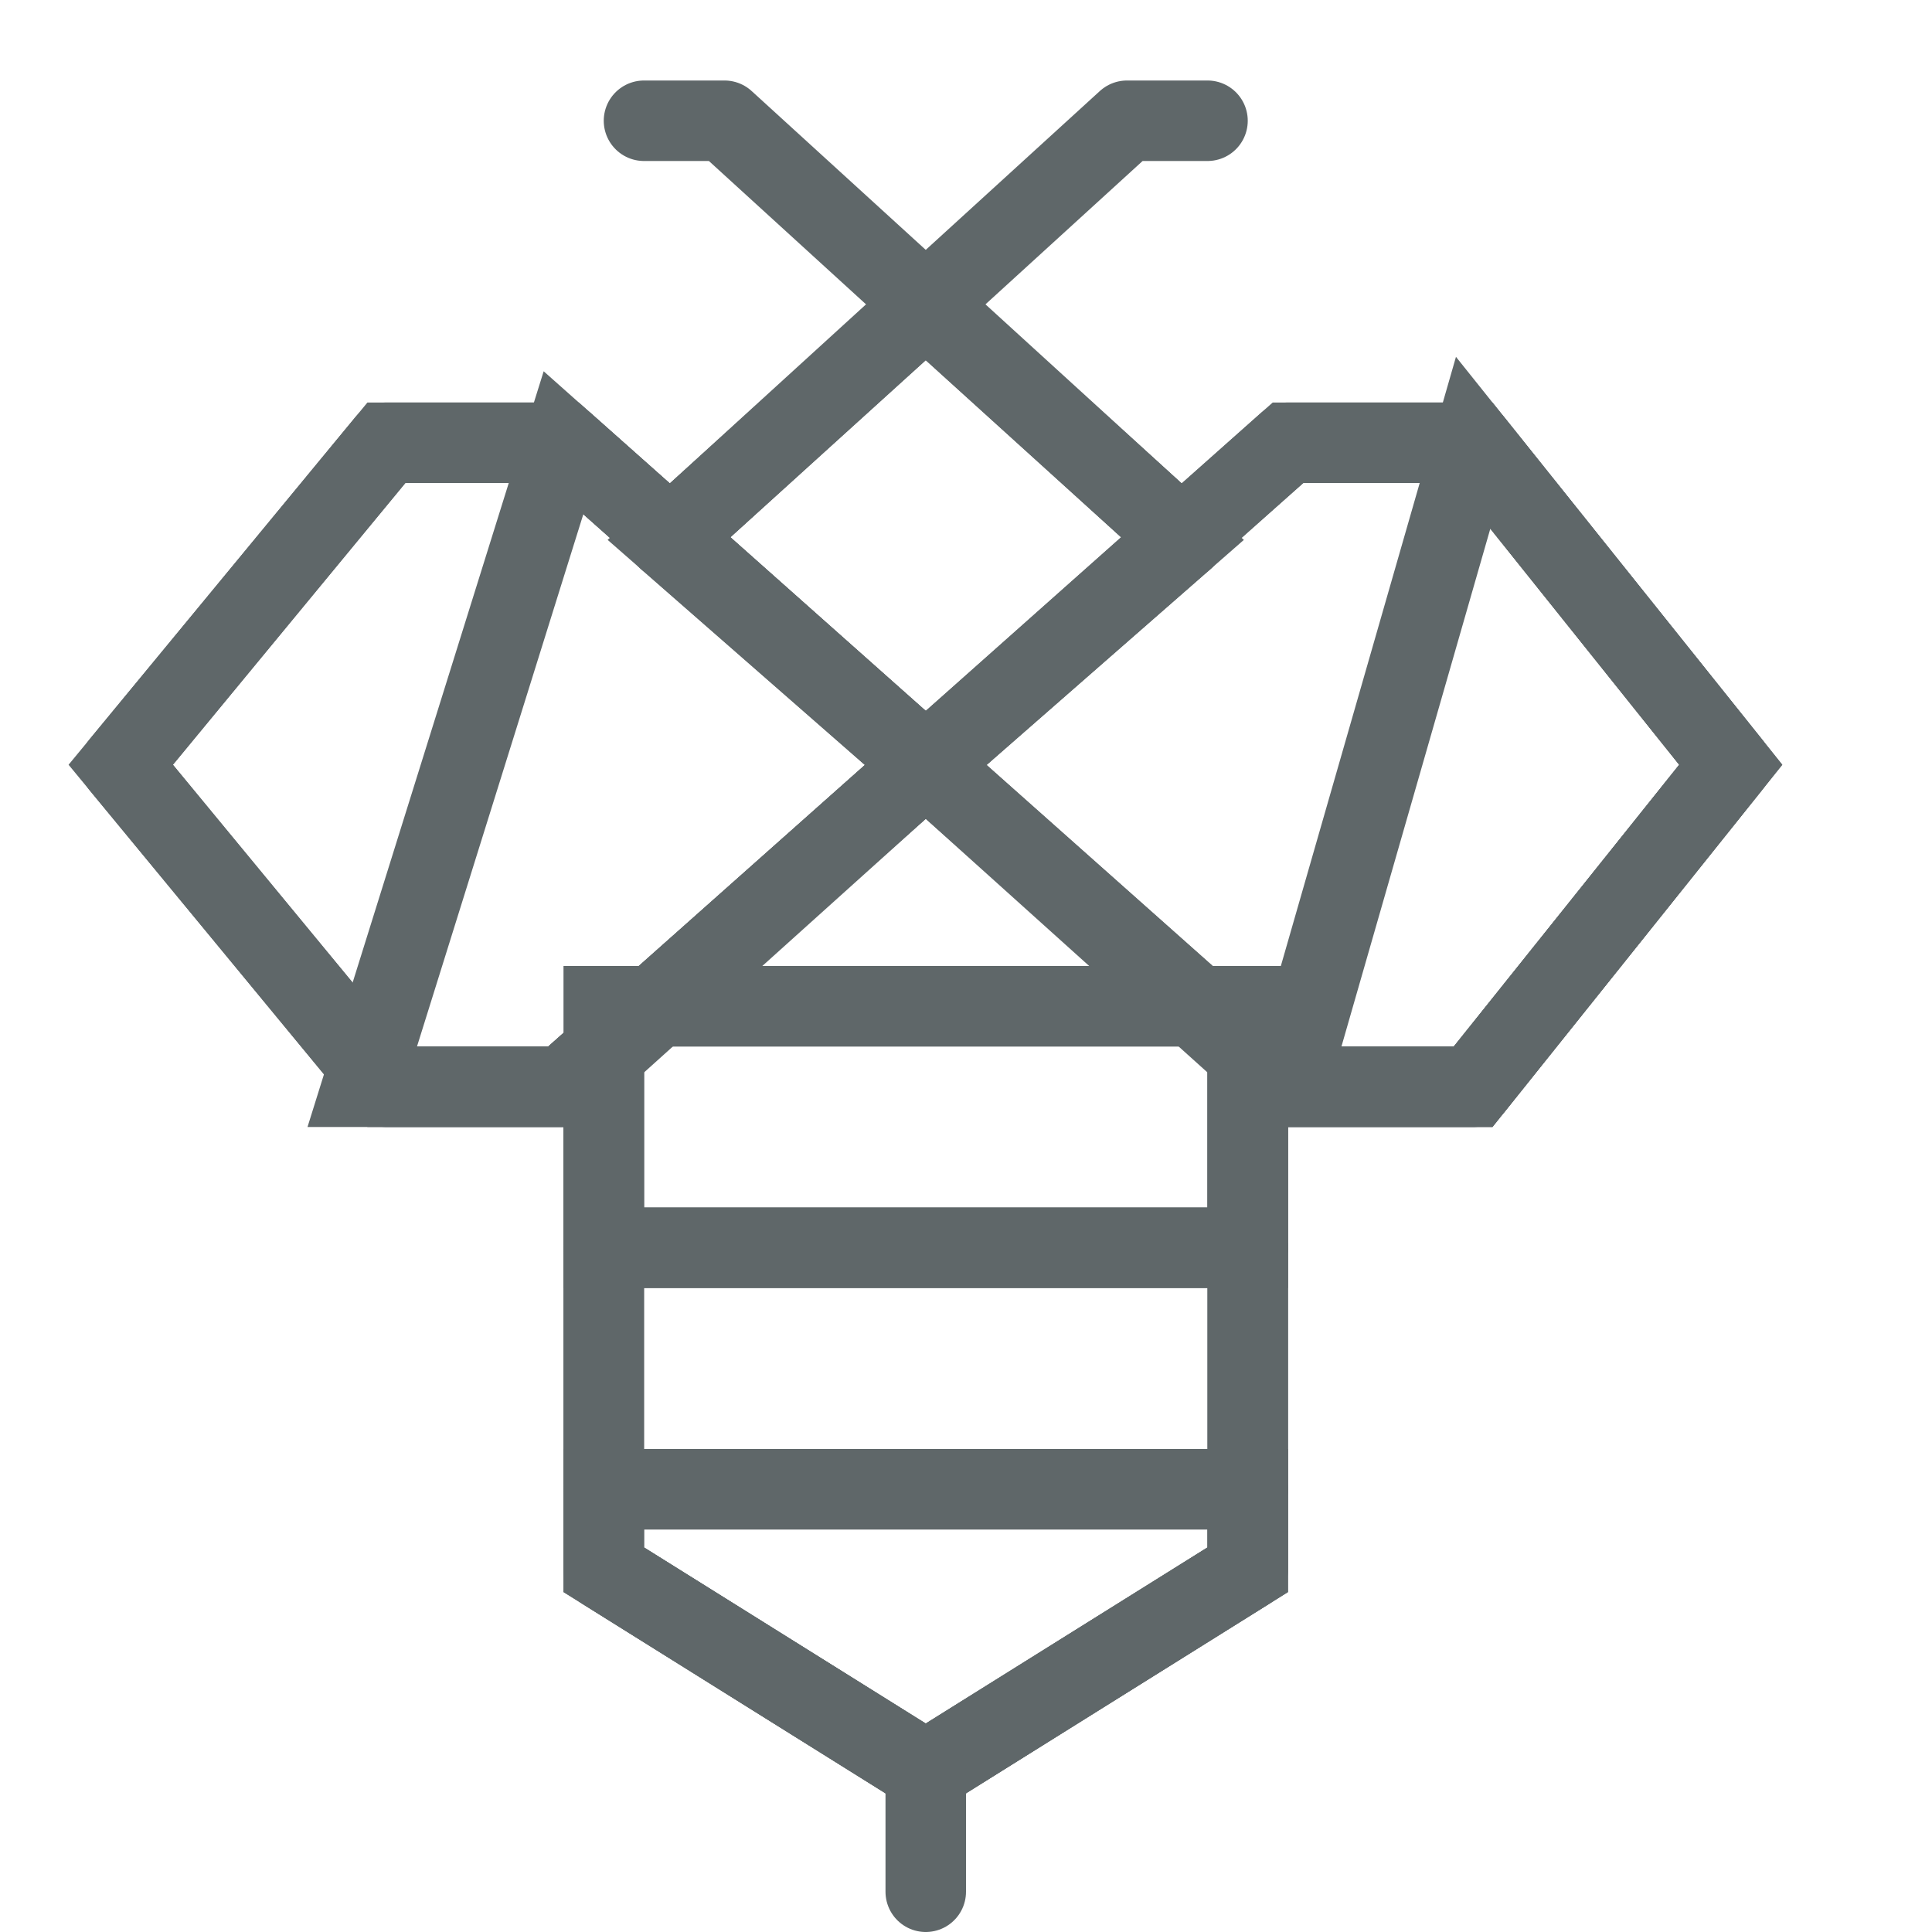 <?xml version="1.0" encoding="UTF-8" standalone="no"?>
<svg
   xmlns:dc="http://purl.org/dc/elements/1.1/"
   xmlns:cc="http://creativecommons.org/ns#"
   xmlns:rdf="http://www.w3.org/1999/02/22-rdf-syntax-ns#"
   xmlns:svg="http://www.w3.org/2000/svg"
   xmlns="http://www.w3.org/2000/svg"
   xmlns:sodipodi="http://sodipodi.sourceforge.net/DTD/sodipodi-0.dtd"
   xmlns:inkscape="http://www.inkscape.org/namespaces/inkscape"
   version="1.1"
   x="0px"
   y="0px"
   viewBox="0 0 24 24"
   style="enable-background:new 0 0 24 24;"
   xml:space="preserve"
   id="svg1359"
   sodipodi:docname="abelha.svg"
   inkscape:version="1.0 (4035a4fb49, 2020-05-01)"><defs
   id="defs1363" /><sodipodi:namedview
   inkscape:document-rotation="0"
   pagecolor="#ffffff"
   bordercolor="#666666"
   borderopacity="1"
   objecttolerance="10"
   gridtolerance="10"
   guidetolerance="10"
   inkscape:pageopacity="0"
   inkscape:pageshadow="2"
   inkscape:window-width="1920"
   inkscape:window-height="1080"
   id="namedview1361"
   showgrid="false"
   inkscape:zoom="37.166667"
   inkscape:cx="12"
   inkscape:cy="12"
   inkscape:window-x="0"
   inkscape:window-y="0"
   inkscape:window-maximized="1"
   inkscape:current-layer="svg1359" />
<style
   type="text/css"
   id="style1311">
	.st0{fill:#FFFFFF;}
	.st1{fill:#B07DFB;}
	.st2{fill:none;stroke:#8844EE;stroke-linecap:round;stroke-linejoin:round;stroke-miterlimit:10;}
	.st3{fill:none;}
</style>
<g
   id="Duotone"
   style="stroke:#5f6769;stroke-opacity:1;fill:none">
	<g
   id="g1319"
   style="stroke:#5f6769;stroke-opacity:1;fill:none">
		<polygon
   class="st0"
   points="4.8,5.5 1.5,9.5 4.8,13.5 7,13.5 11.5,9.5 7,5.5   "
   id="polygon1313"
   style="stroke:#5f6769;stroke-opacity:1;fill:none" />
		<polygon
   class="st0"
   points="7.5,19.5 11.5,22 15.5,19.5 15.5,13.1 11.5,9.5 7.5,13.1   "
   id="polygon1315"
   style="stroke:#5f6769;stroke-opacity:1;fill:none" />
		<polygon
   class="st0"
   points="18.3,5.5 16,5.5 11.5,9.5 16,13.5 18.3,13.5 21.5,9.5   "
   id="polygon1317"
   style="stroke:#5f6769;stroke-opacity:1;fill:none" />
	</g>
	<rect
   x="7.5"
   y="12.5"
   class="st1"
   width="8"
   height="3"
   id="rect1321"
   style="stroke:#5f6769;stroke-opacity:1;fill:none" />
	<polygon
   class="st1"
   points="15.5,19.5 11.5,22 7.5,19.5 7.5,18.5 15.5,18.5  "
   id="polygon1323"
   style="stroke:#5f6769;stroke-opacity:1;fill:none" />
	<polygon
   class="st1"
   points="14.7,6.7 11.5,3.8 11.5,3.8 8.3,6.7 11.5,9.5  "
   id="polygon1325"
   style="stroke:#5f6769;stroke-opacity:1;fill:none" />
	<g
   id="g1329"
   style="stroke:#5f6769;stroke-opacity:1;fill:none">
		<polygon
   class="st1"
   points="18.3,5.5 16,13.5 18.3,13.5 21.5,9.5   "
   id="polygon1327"
   style="stroke:#5f6769;stroke-opacity:1;fill:none" />
	</g>
	<g
   id="g1333"
   style="stroke:#5f6769;stroke-opacity:1;fill:none">
		<polygon
   class="st1"
   points="7,5.5 4.5,13.5 7,13.5 11.5,9.5   "
   id="polygon1331"
   style="stroke:#5f6769;stroke-opacity:1;fill:none" />
	</g>
	<polygon
   class="st2"
   points="7,5.5 11.5,9.5 7,13.5 4.8,13.5 1.5,9.5 4.8,5.5  "
   id="polygon1335"
   style="stroke:#5f6769;stroke-opacity:1;fill:none" />
	<polyline
   class="st2"
   points="8.3,6.7 14,1.5 15,1.5  "
   id="polyline1337"
   style="stroke:#5f6769;stroke-opacity:1;fill:none" />
	<polyline
   class="st2"
   points="14.7,6.7 9,1.5 8,1.5  "
   id="polyline1339"
   style="stroke:#5f6769;stroke-opacity:1;fill:none" />
	<polygon
   class="st2"
   points="14.7,6.7 11.5,3.8 11.5,3.8 8.3,6.7 11.5,9.5  "
   id="polygon1341"
   style="stroke:#5f6769;stroke-opacity:1;fill:none" />
	<polyline
   class="st2"
   points="7.5,13.1 7.5,19.5 11.5,22 15.5,19.5 15.5,13.1  "
   id="polyline1343"
   style="stroke:#5f6769;stroke-opacity:1;fill:none" />
	<line
   class="st2"
   x1="11.5"
   y1="23.5"
   x2="11.5"
   y2="22"
   id="line1345"
   style="stroke:#5f6769;stroke-opacity:1;fill:none" />
	<line
   class="st2"
   x1="7.5"
   y1="18.5"
   x2="15.5"
   y2="18.5"
   id="line1347"
   style="stroke:#5f6769;stroke-opacity:1;fill:none" />
	<line
   class="st2"
   x1="7.5"
   y1="15.5"
   x2="15.5"
   y2="15.5"
   id="line1349"
   style="stroke:#5f6769;stroke-opacity:1;fill:none" />
	<line
   class="st2"
   x1="8.1"
   y1="12.5"
   x2="14.9"
   y2="12.5"
   id="line1351"
   style="stroke:#5f6769;stroke-opacity:1;fill:none" />
	<polygon
   class="st2"
   points="16,5.5 11.5,9.5 16,13.5 18.3,13.5 21.5,9.5 18.3,5.5  "
   id="polygon1353"
   style="stroke:#5f6769;stroke-opacity:1;fill:none" />
</g>

</svg>
